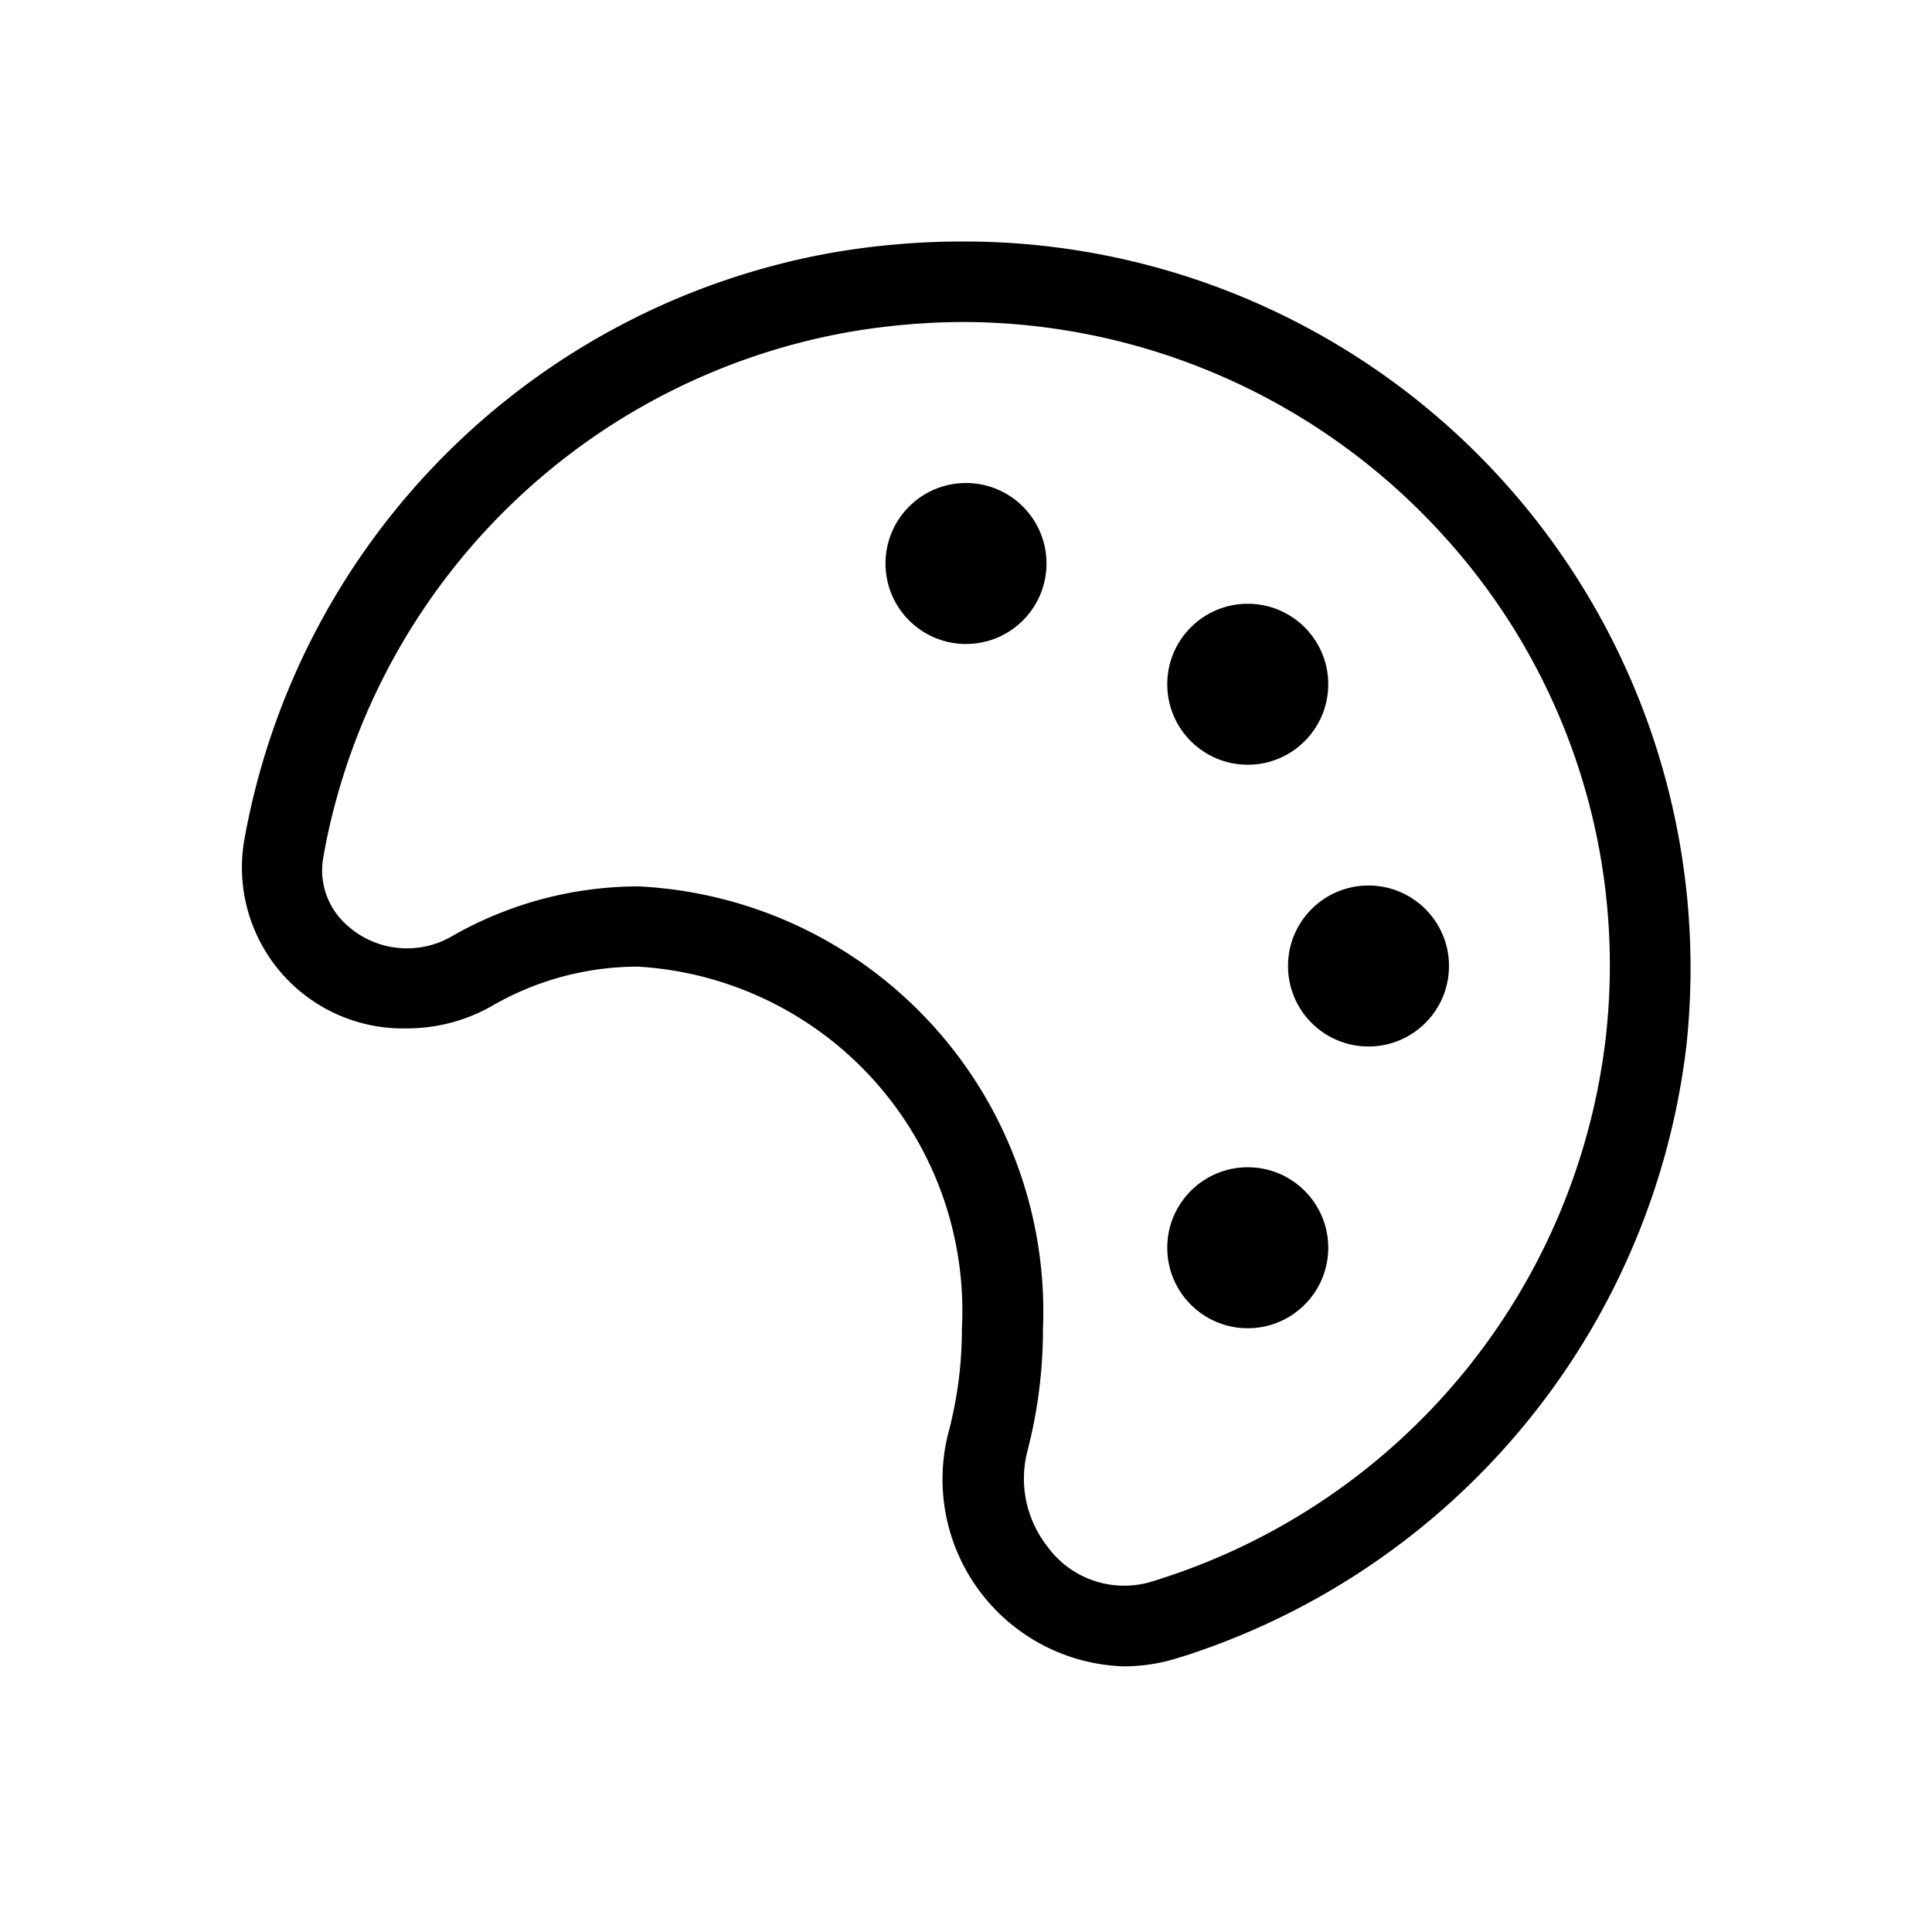 <svg xmlns="http://www.w3.org/2000/svg" xmlns:xlink="http://www.w3.org/1999/xlink" viewBox="0 0 24 24">
  <defs>
    <clipPath id="clip-path">
      <rect width="18" height="17.7" fill="none"/>
    </clipPath>
  </defs>
  
  <g transform="translate(3 3)">
    <g transform="translate(0 0)" clip-path="url(#clip-path)">
      <path d="M8.95,1A8.073,8.073,0,0,1,14.937,3.66,7.925,7.925,0,0,1,16.946,9.9a8.034,8.034,0,0,1-5.525,6.711l-.087.028a1.179,1.179,0,0,1-1.326-.432,1.365,1.365,0,0,1-.243-1.189,6.008,6.008,0,0,0,.191-1.507,5.288,5.288,0,0,0-5.028-5.5,4.673,4.673,0,0,0-2.31.617,1.11,1.11,0,0,1-1.4-.229.907.907,0,0,1-.2-.76l.018-.1a8.063,8.063,0,0,1,6.49-6.411A8.539,8.539,0,0,1,8.95,1m0-1A9.518,9.518,0,0,0,7.36.135,9.022,9.022,0,0,0,.049,7.356c-.007.038-.014.075-.02.113A2,2,0,0,0,2.06,9.775a2.129,2.129,0,0,0,1.058-.283,3.622,3.622,0,0,1,1.809-.484,4.284,4.284,0,0,1,4.022,4.5,5,5,0,0,1-.159,1.257A2.325,2.325,0,0,0,10.964,17.7a2.241,2.241,0,0,0,.675-.106l.1-.031a9.089,9.089,0,0,0,6.208-7.554A9.026,9.026,0,0,0,8.95,0" transform="translate(0 0)" fill="currentColor"/>
    </g>
  </g>
  <g transform="translate(11 6)" fill="currentColor">
    <circle cx="1" cy="1" r="1" stroke="none"/>
    <circle cx="1" cy="1" r="0.5" fill="none"/>
  </g>
  <g transform="translate(14.5 7.5)" fill="currentColor">
    <circle cx="1" cy="1" r="1" stroke="none"/>
    <circle cx="1" cy="1" r="0.5" fill="none"/>
  </g>
  <g transform="translate(16 11)" fill="currentColor">
    <circle cx="1" cy="1" r="1" stroke="none"/>
    <circle cx="1" cy="1" r="0.5" fill="none"/>
  </g>
  <g transform="translate(14.5 14.5)" fill="currentColor">
    <circle cx="1" cy="1" r="1" stroke="none"/>
    <circle cx="1" cy="1" r="0.5" fill="none"/>
  </g>
  <rect id="viewbox" t="24" fill="none"/>
</svg>